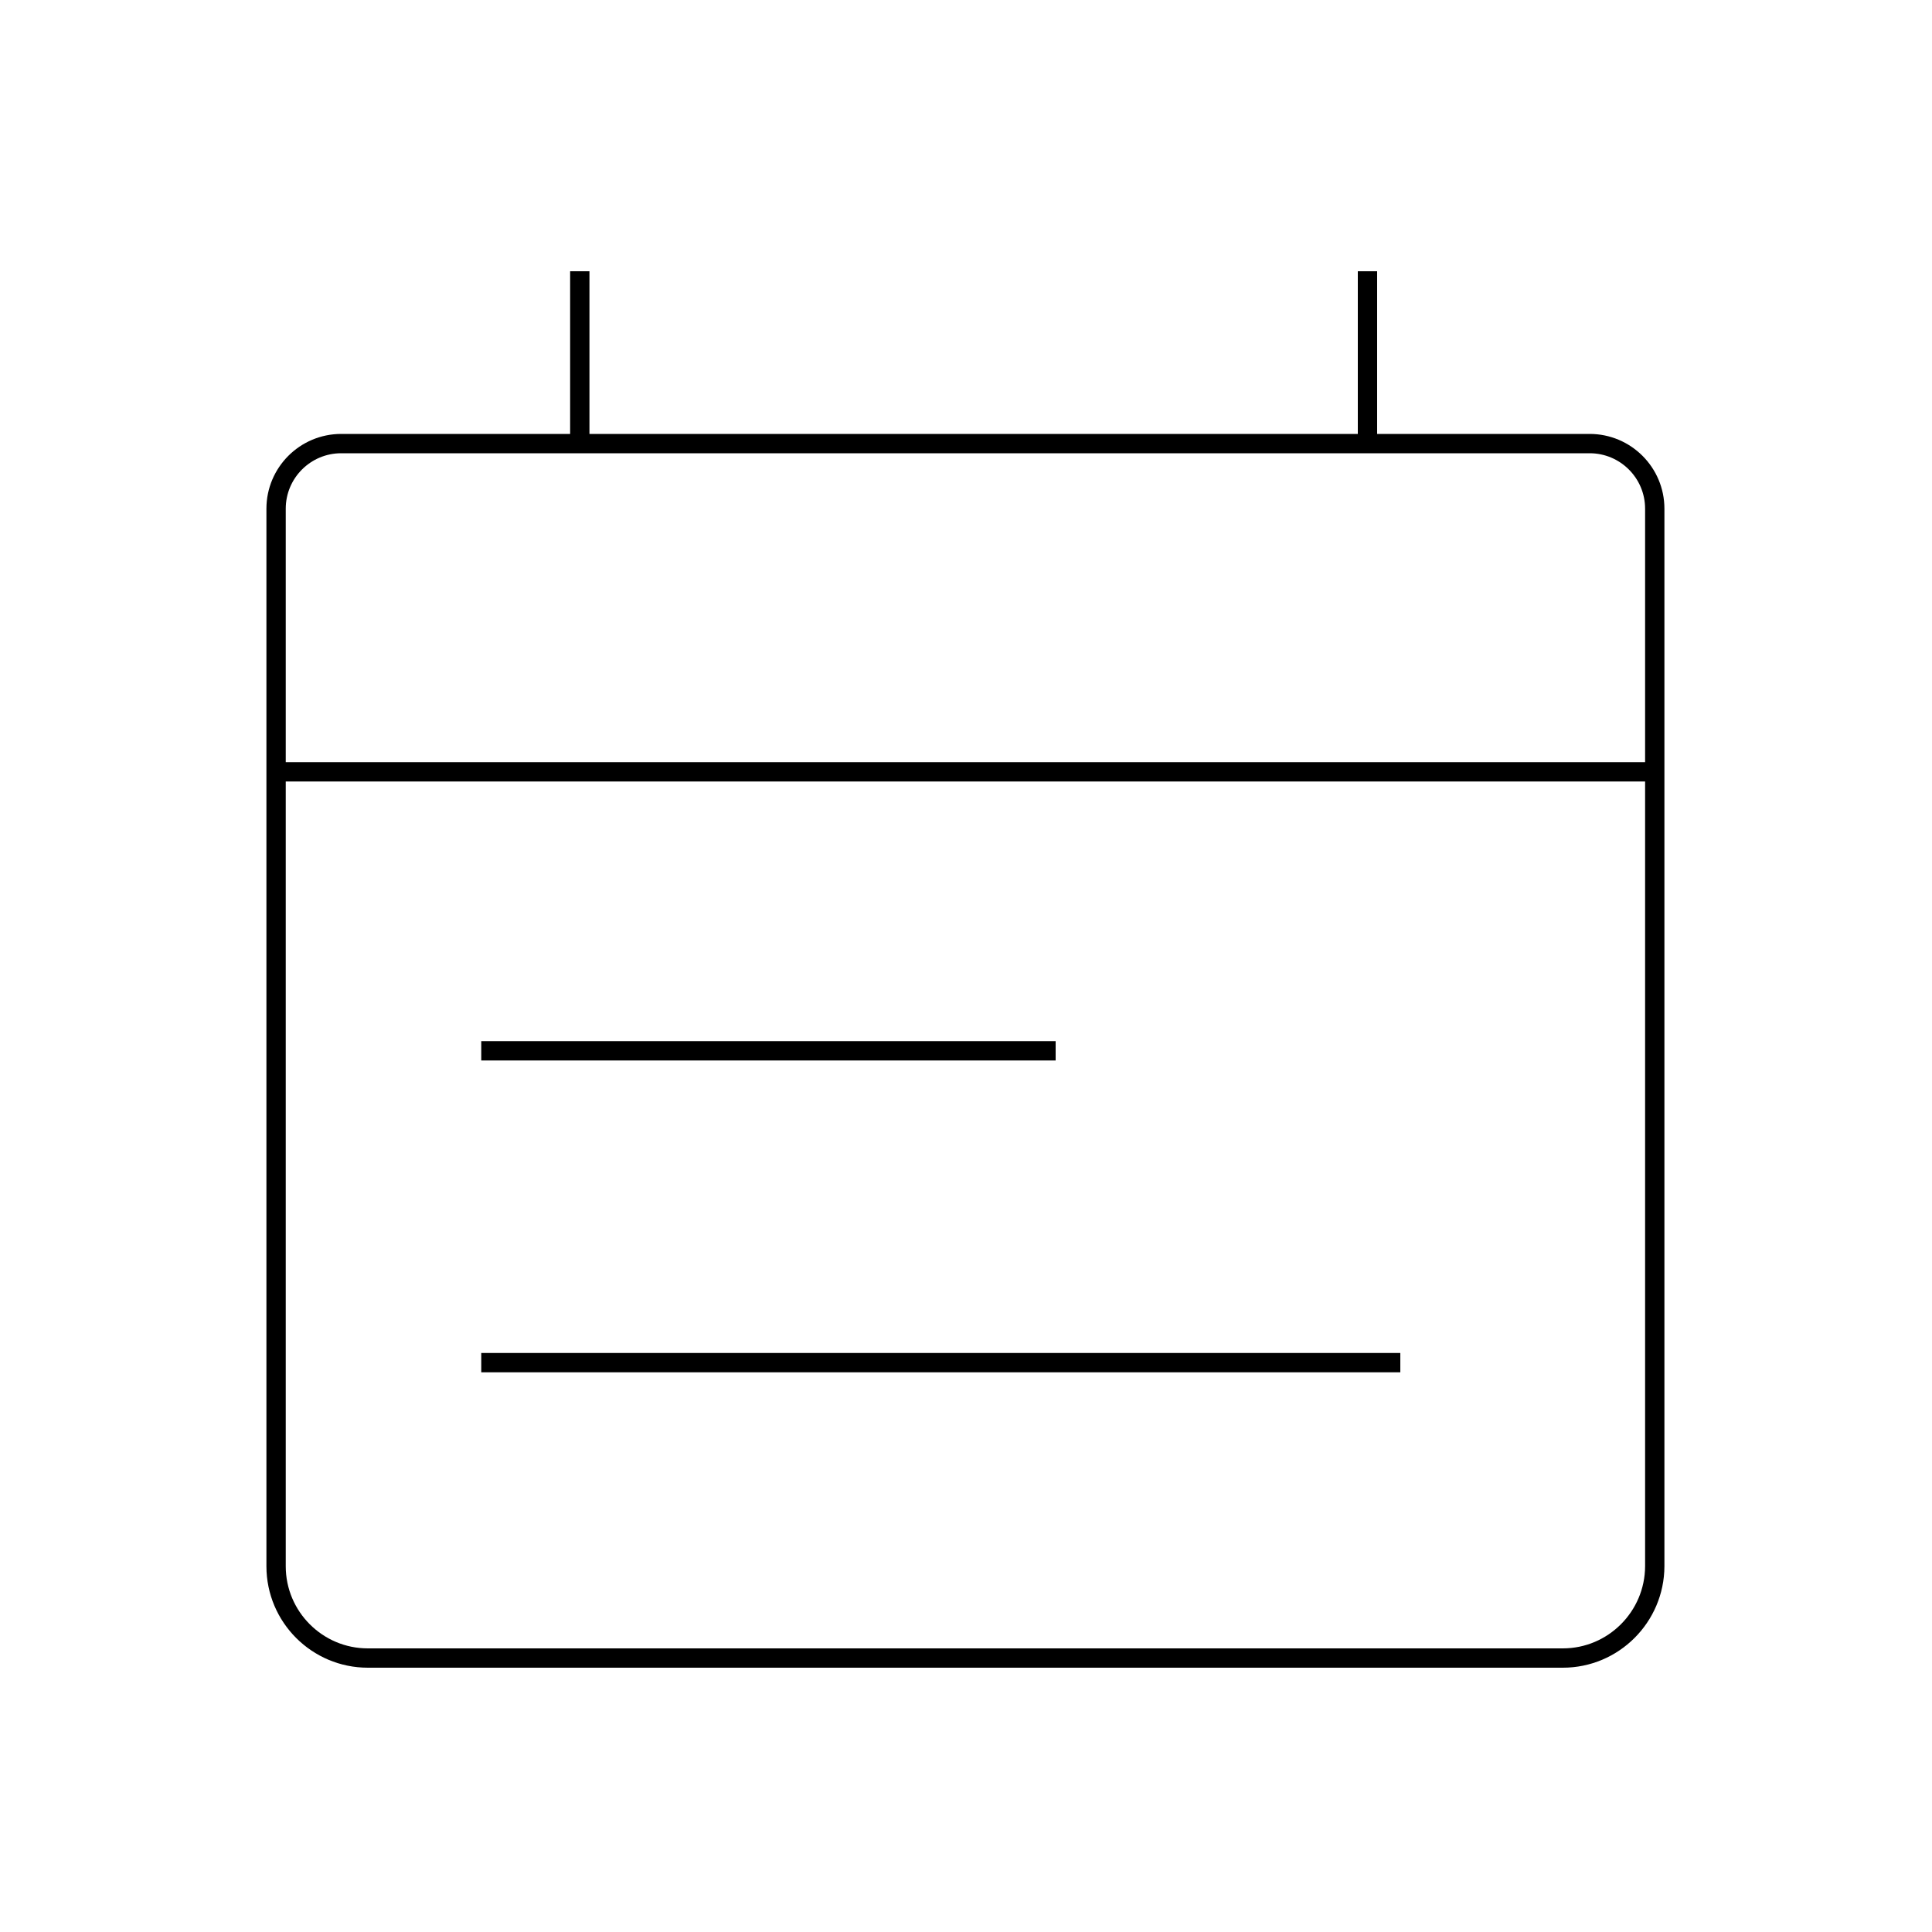 <?xml version="1.0" encoding="utf-8"?>
<!-- Generator: Adobe Illustrator 18.0.0, SVG Export Plug-In . SVG Version: 6.00 Build 0)  -->
<!DOCTYPE svg PUBLIC "-//W3C//DTD SVG 1.1//EN" "http://www.w3.org/Graphics/SVG/1.1/DTD/svg11.dtd">
<svg version="1.1" id="Layer_1" xmlns="http://www.w3.org/2000/svg" xmlns:xlink="http://www.w3.org/1999/xlink" x="0px" y="0px"
	 viewBox="0 0 1000 1000" enable-background="new 0 0 1000 1000" xml:space="preserve">
<g>
	<path fill="none" stroke="#000000" stroke-width="10" stroke-miterlimit="10" d="M808.9,858.2H190.4c-26.2,0-47.5-21.3-47.5-47.5
		V263.3c0-18.6,15.1-33.7,33.7-33.7h646.2c18.6,0,33.7,15.1,33.7,33.7v547.4C856.4,836.9,835.1,858.2,808.9,858.2z"/>
	<line fill="none" stroke="#000000" stroke-width="10" stroke-miterlimit="10" x1="142.9" y1="399.5" x2="856.4" y2="399.5"/>
	<line fill="none" stroke="#000000" stroke-width="10" stroke-miterlimit="10" x1="249.1" y1="543.9" x2="546.4" y2="543.9"/>
	<line fill="none" stroke="#000000" stroke-width="10" stroke-miterlimit="10" x1="249.1" y1="705.3" x2="724.8" y2="705.3"/>
	<line fill="none" stroke="#000000" stroke-width="10" stroke-miterlimit="10" x1="300.1" y1="140.4" x2="300.1" y2="229.6"/>
	<line fill="none" stroke="#000000" stroke-width="10" stroke-miterlimit="10" x1="707.8" y1="140.4" x2="707.8" y2="229.6"/>
</g>
</svg>
